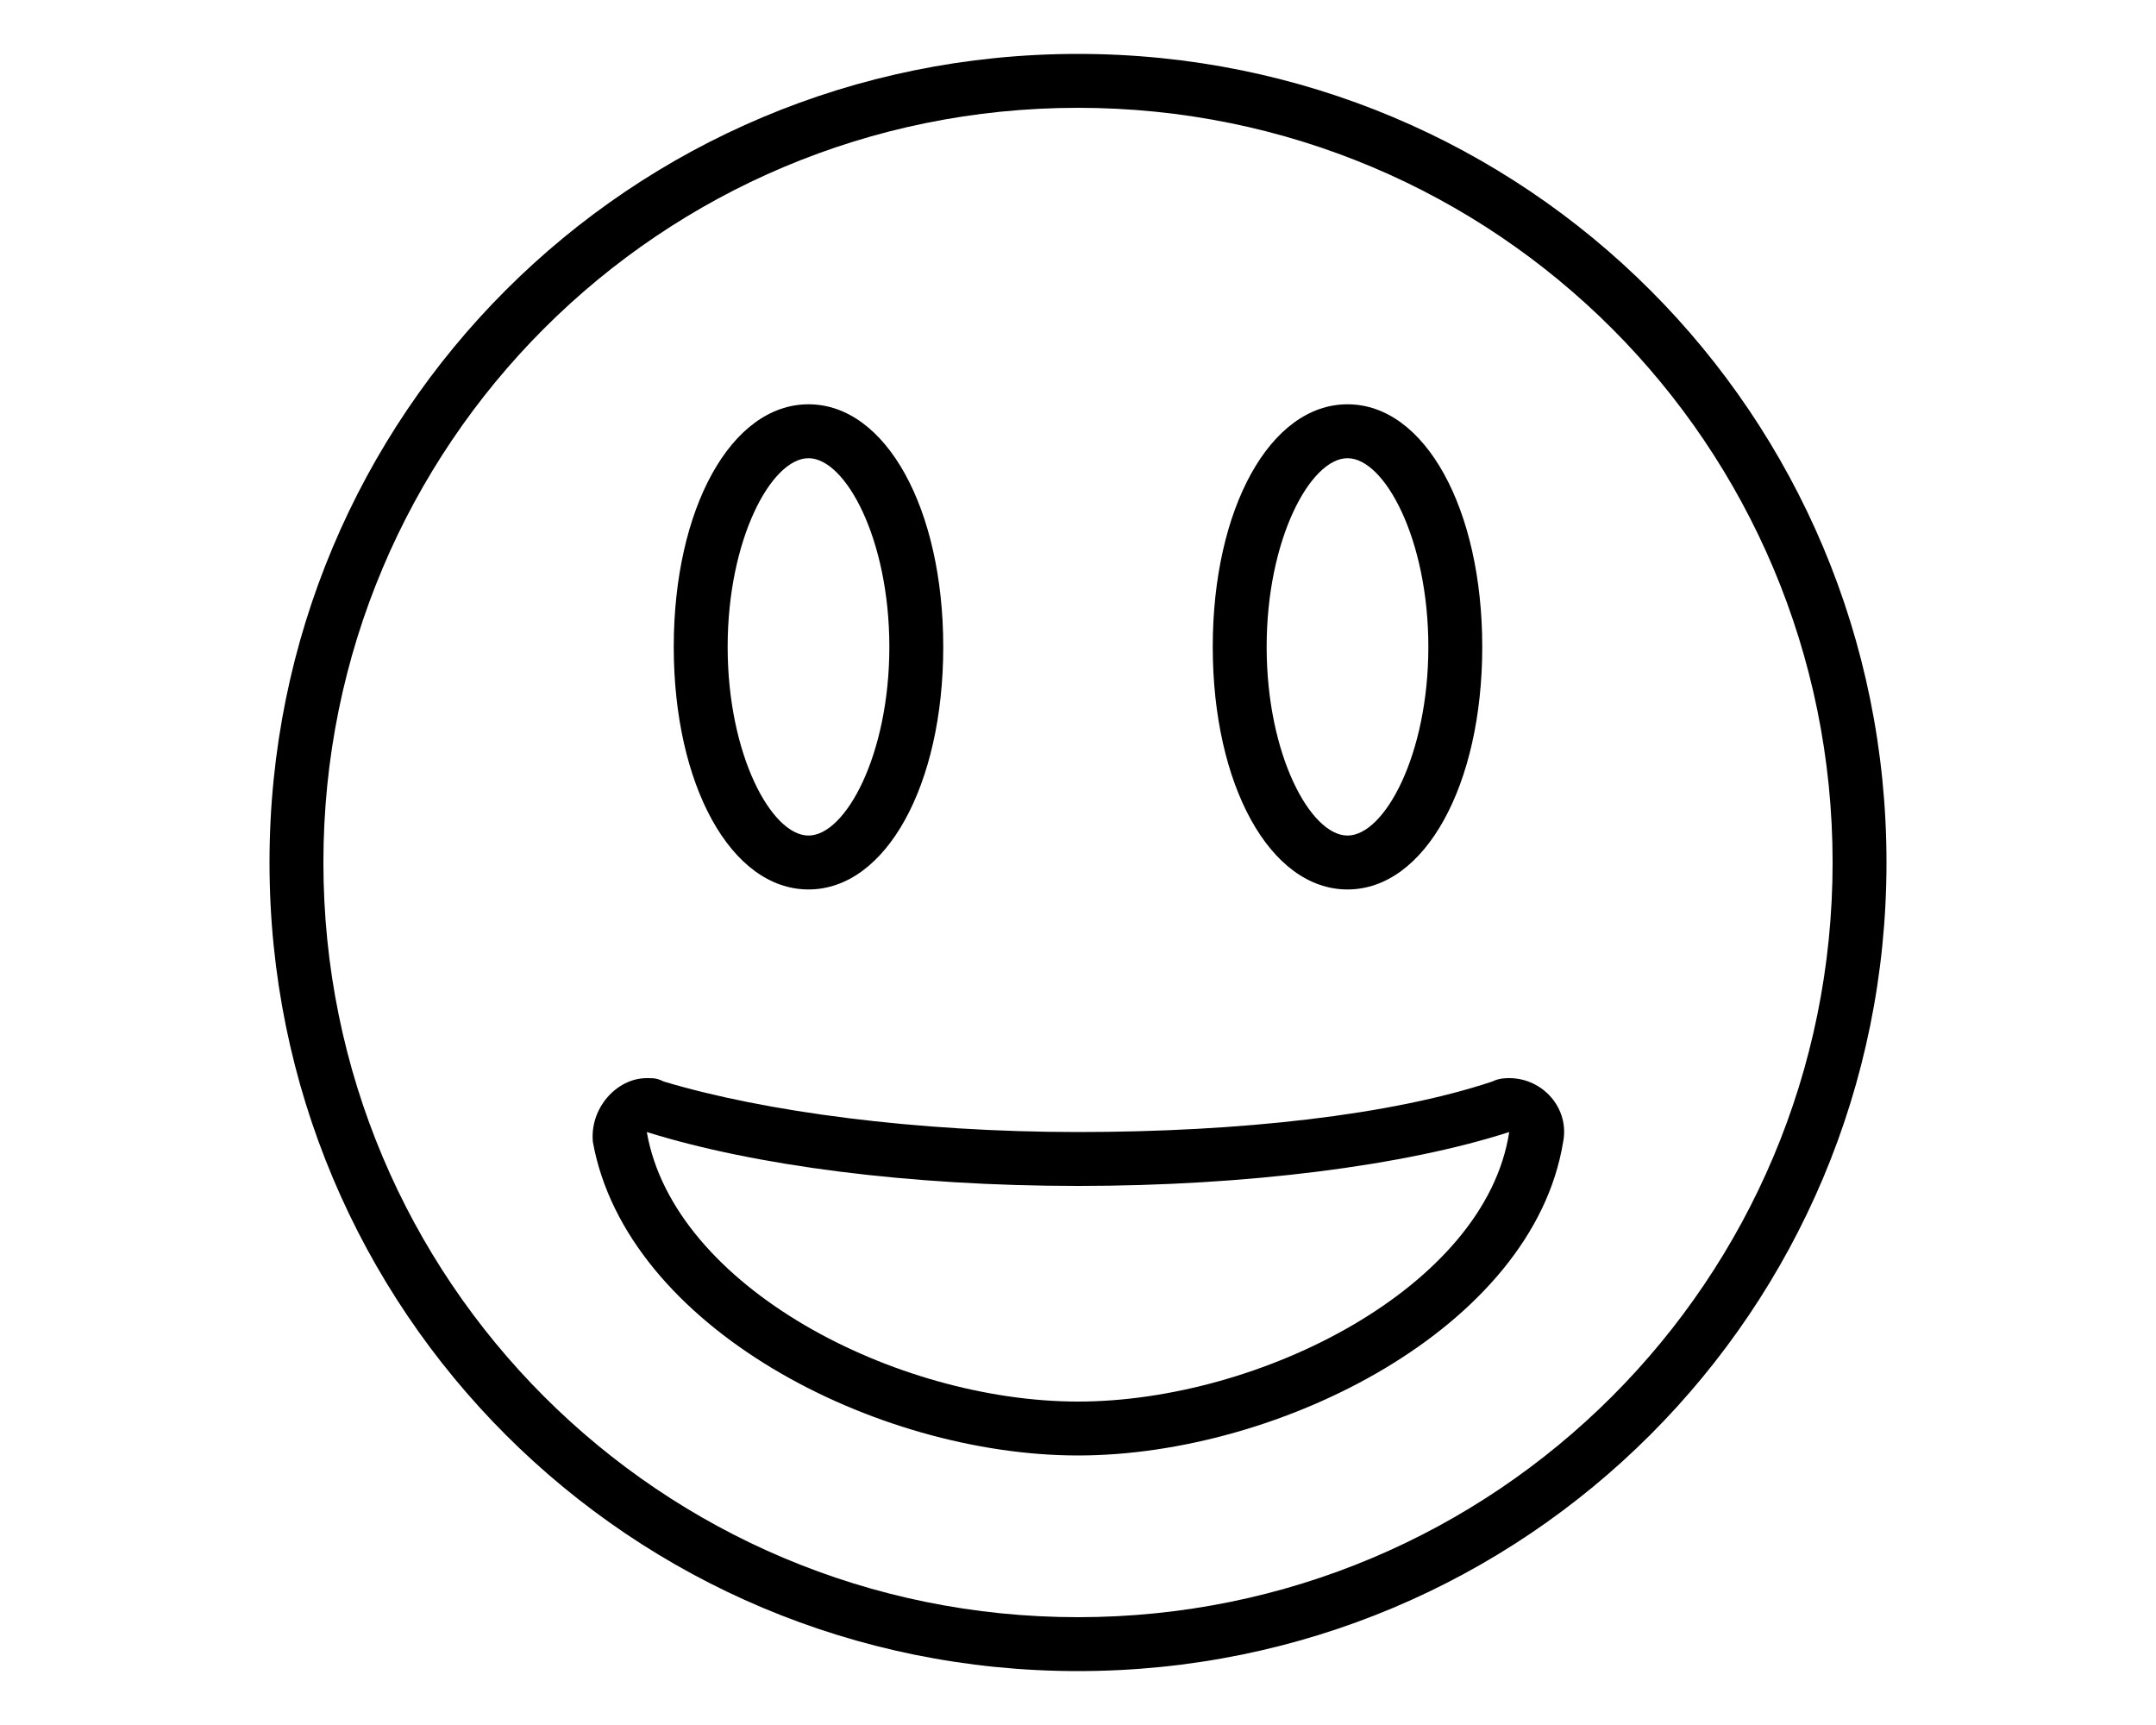 <svg xmlns="http://www.w3.org/2000/svg" viewBox="0 0 640 512"><!-- Font Awesome Pro 6.0.0-alpha1 by @fontawesome - https://fontawesome.com License - https://fontawesome.com/license (Commercial License) --><path d="M320 16C187 16 80 123 80 256S187 496 320 496S560 389 560 256S453 16 320 16ZM320 480C196 480 96 380 96 256S196 32 320 32S544 132 544 256S444 480 320 480ZM448 320C447 320 445 320 443 321C413 331 368 336 320 336S227 330 197 321C195 320 194 320 192 320C183 320 175 329 176 339C186 394 260 432 320 432S455 394 464 339C466 329 458 320 448 320ZM320 416C266 416 200 382 192 336C224 346 270 352 320 352C370 352 417 346 448 336L448 336C441 382 374 416 320 416ZM240 264C263 264 280 233 280 192S263 120 240 120S200 151 200 192S217 264 240 264ZM240 136C251 136 264 160 264 192S251 248 240 248S216 224 216 192S229 136 240 136ZM400 264C423 264 440 233 440 192S423 120 400 120S360 151 360 192S377 264 400 264ZM400 136C411 136 424 160 424 192S411 248 400 248S376 224 376 192S389 136 400 136Z"/></svg>